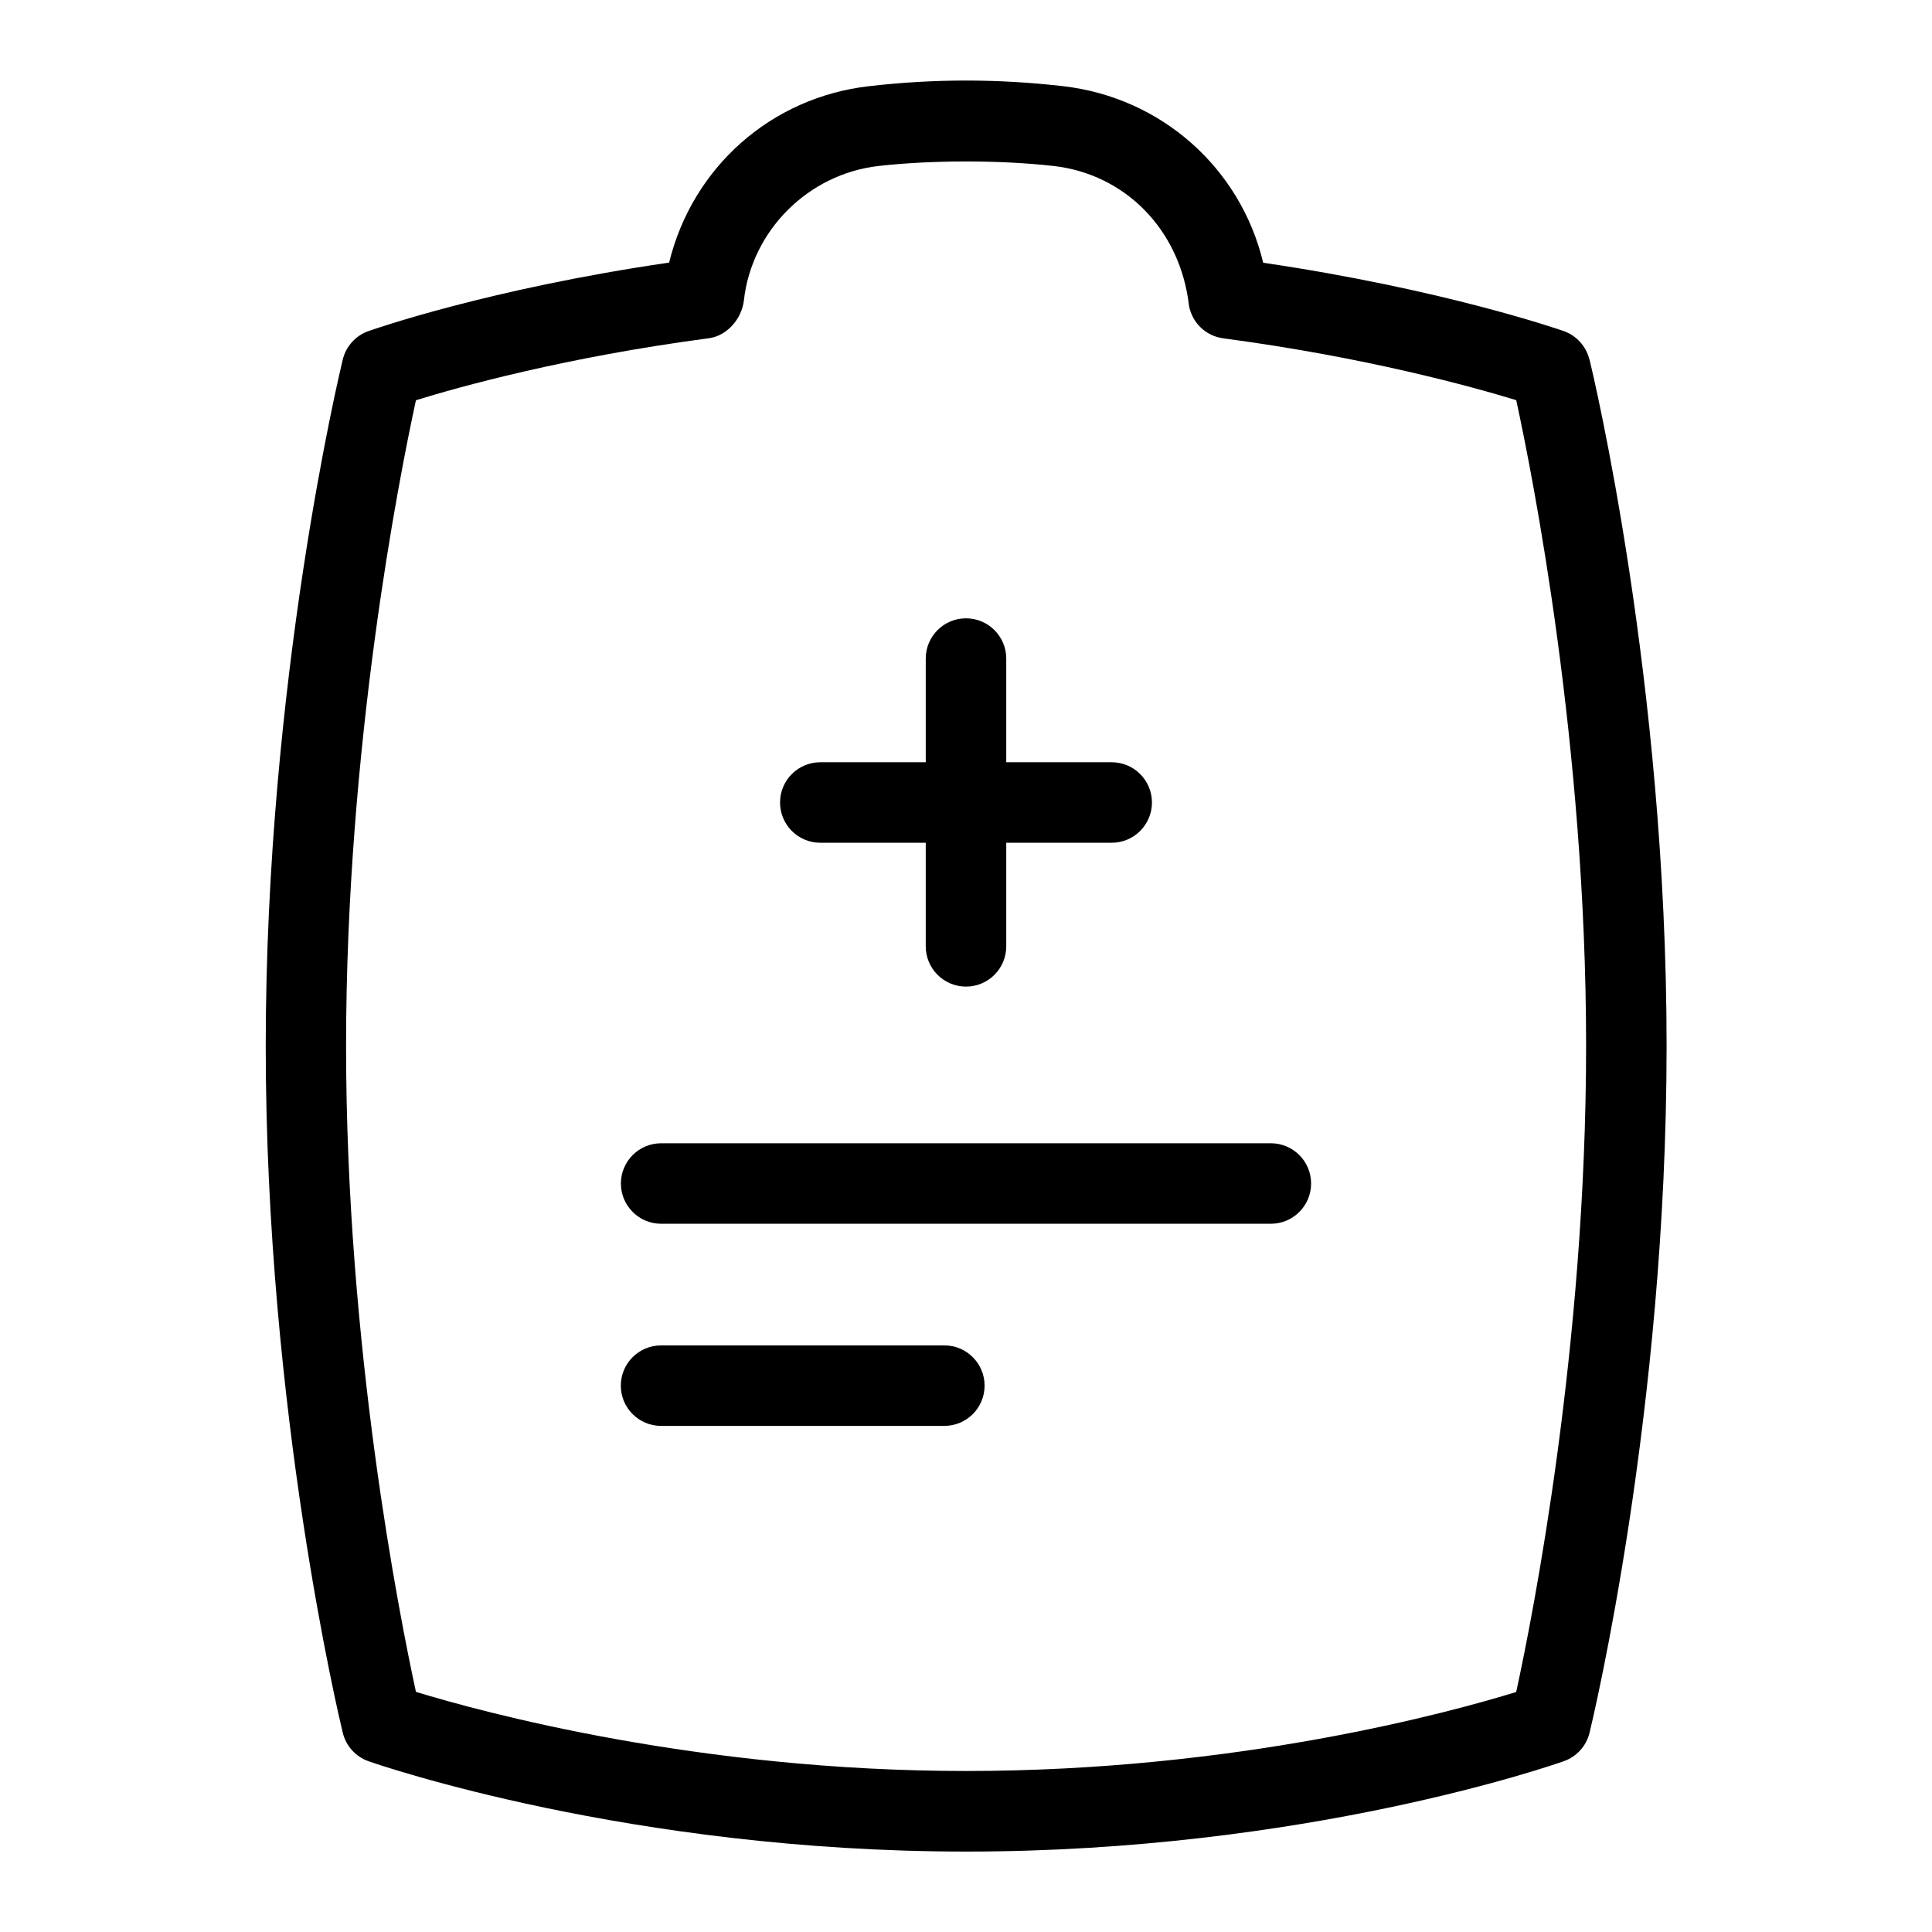 <?xml version="1.0" encoding="UTF-8"?>
<svg xmlns="http://www.w3.org/2000/svg" id="Layer_1" data-name="Layer 1" viewBox="0 0 24 24">
  <path d="M19.744,4.466c-.04-.165-.161-.298-.321-.354-.063-.022-1.506-.521-3.731-.848-.281-1.173-1.261-2.054-2.49-2.194-.812-.093-1.603-.092-2.402,0-1.223,.138-2.199,1.01-2.488,2.192-2.237,.326-3.672,.829-3.735,.851-.159,.056-.279,.189-.319,.353-.039,.161-.957,3.992-.957,8.53s.918,8.368,.957,8.529c.04,.165,.161,.298,.321,.354,.131,.046,3.25,1.122,7.423,1.122,4.207,0,7.295-1.077,7.425-1.123,.159-.056,.279-.189,.319-.353,.039-.161,.957-3.992,.957-8.529s-.918-8.368-.957-8.529Zm-.911,16.553c-.814,.251-3.473,.981-6.833,.981-3.327,0-6.012-.732-6.833-.983-.207-.953-.868-4.29-.868-8.022s.661-7.074,.868-8.023c.533-.165,1.856-.535,3.638-.77,.228-.03,.41-.243,.436-.471,.097-.868,.8-1.57,1.672-1.669,.661-.075,1.513-.075,2.176,0,.885,.101,1.572,.788,1.681,1.735,.039,.214,.211,.378,.427,.406,1.773,.235,3.102,.604,3.638,.768,.207,.953,.868,4.29,.868,8.023s-.661,7.073-.868,8.023Z"/>
  <path d="M10.19,10.469h1.31v1.287c0,.276,.224,.5,.5,.5s.5-.224,.5-.5v-1.287h1.31c.276,0,.5-.224,.5-.5s-.224-.5-.5-.5h-1.31v-1.288c0-.276-.224-.5-.5-.5s-.5,.224-.5,.5v1.288h-1.31c-.276,0-.5,.224-.5,.5s.224,.5,.5,.5Z"/>
  <path d="M15.787,14.202h-7.574c-.276,0-.5,.224-.5,.5s.224,.5,.5,.5h7.574c.276,0,.5-.224,.5-.5s-.224-.5-.5-.5Z"/>
  <path d="M11.731,16.713h-3.519c-.276,0-.5,.224-.5,.5s.224,.5,.5,.5h3.519c.276,0,.5-.224,.5-.5s-.224-.5-.5-.5Z"/>
</svg>
